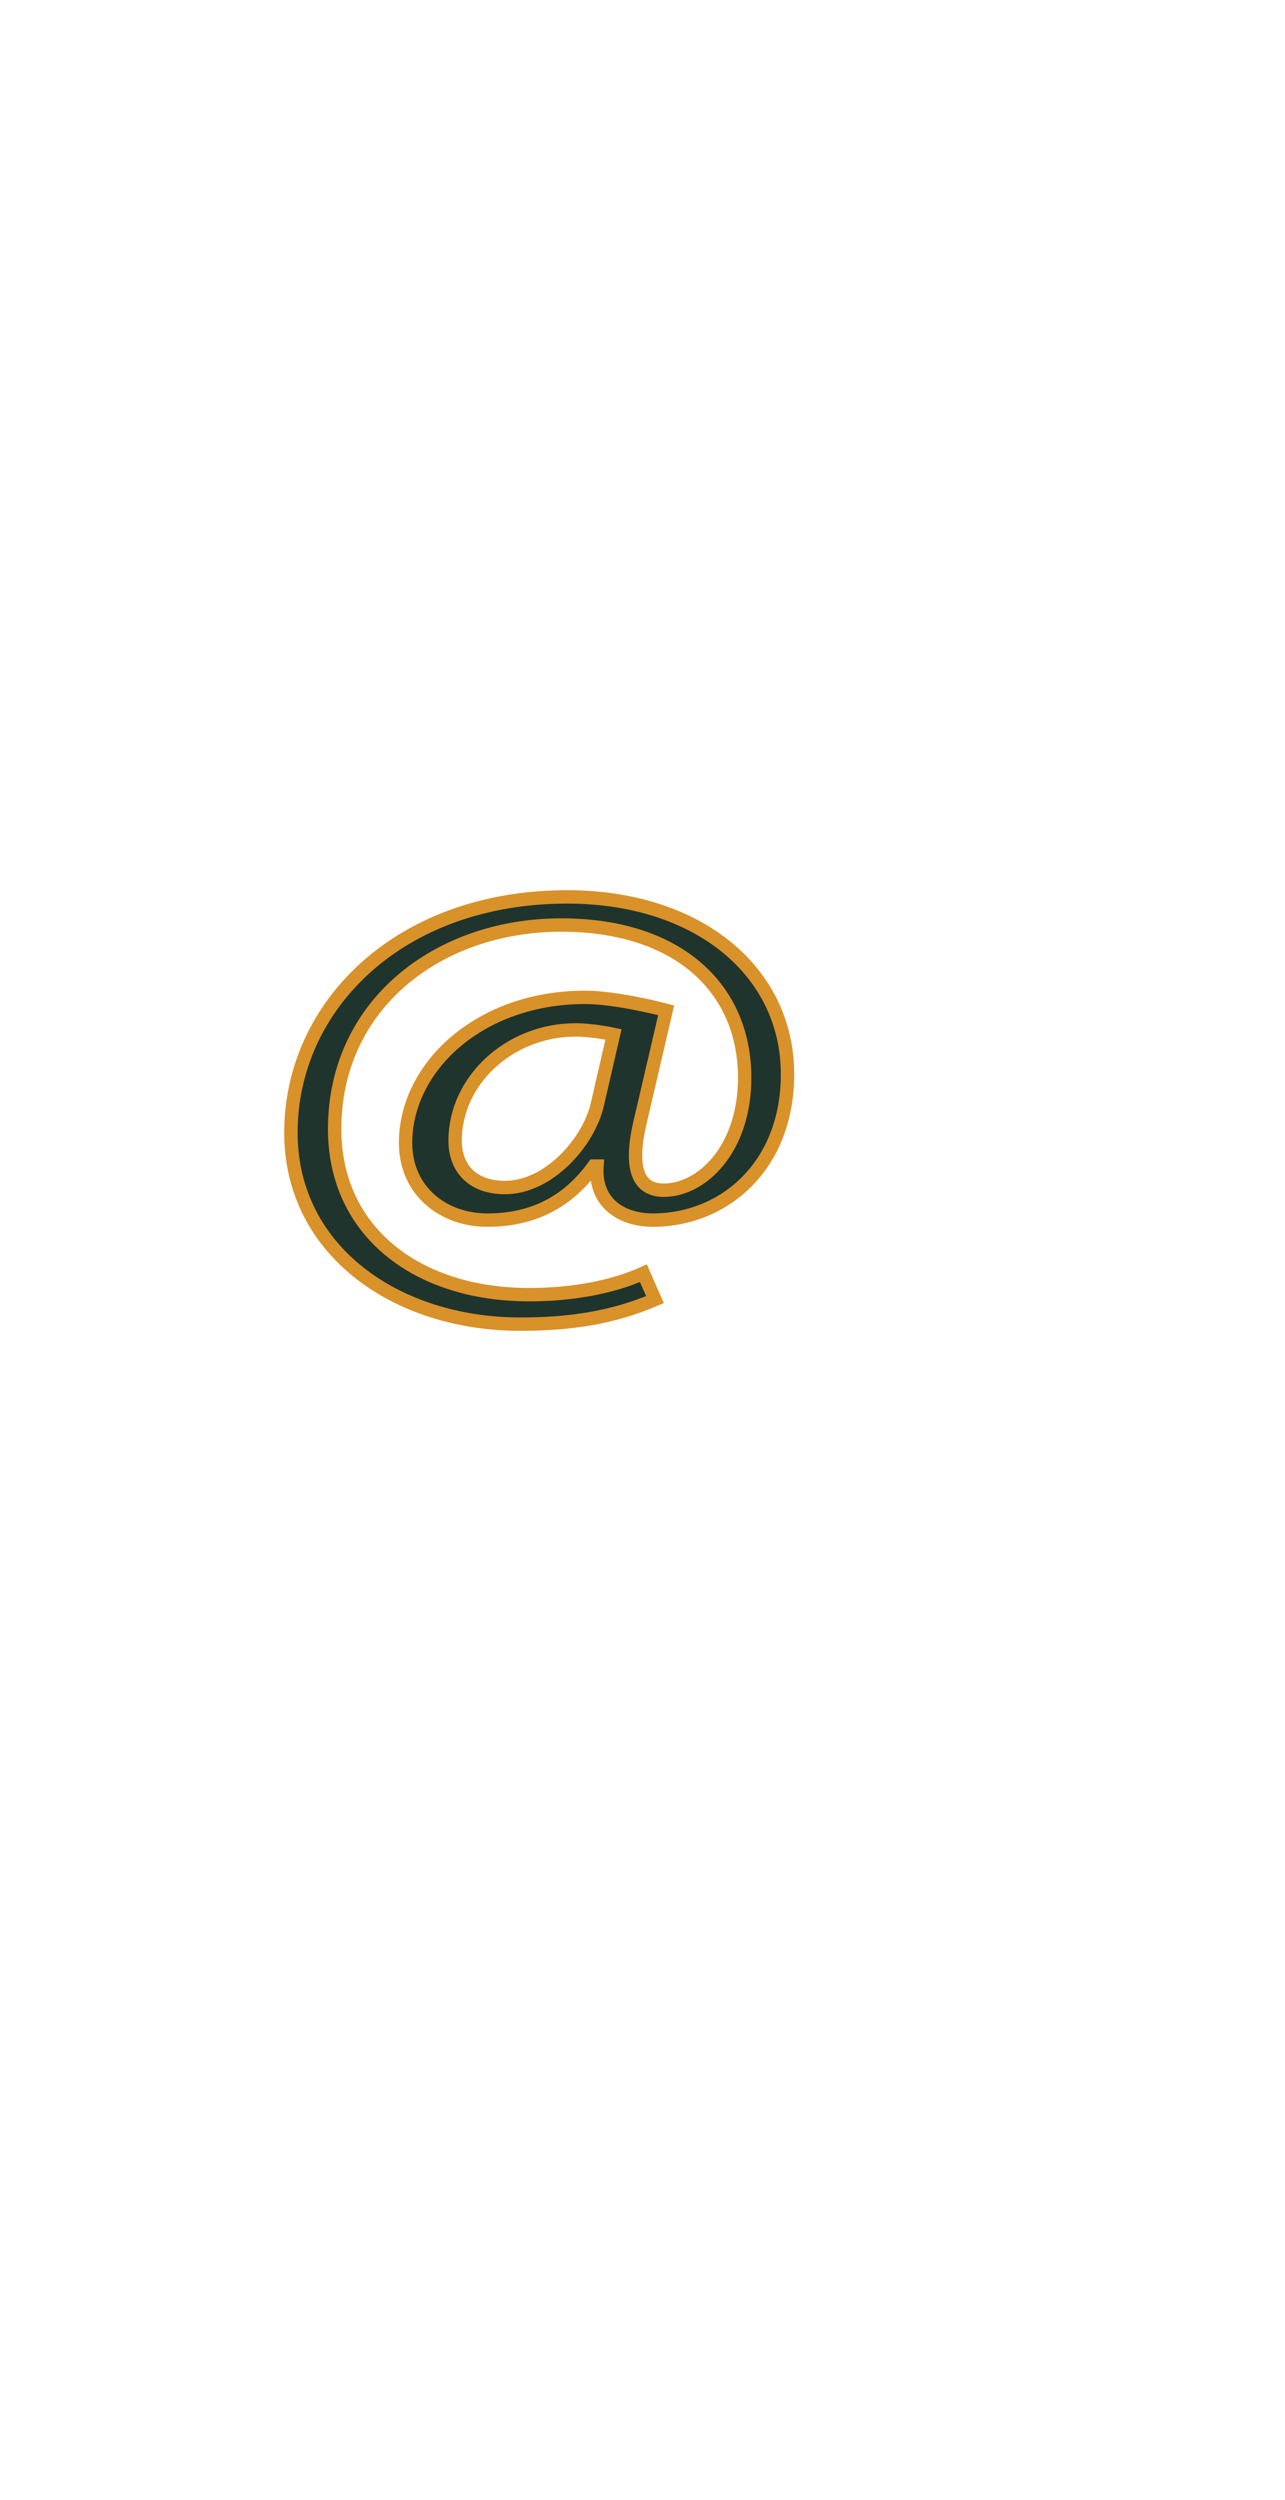 <?xml version="1.0" encoding="utf-8"?>
<!-- Generator: Adobe Illustrator 25.0.1, SVG Export Plug-In . SVG Version: 6.00 Build 0)  -->
<svg version="1.1" id="Layer_1" xmlns="http://www.w3.org/2000/svg" xmlns:xlink="http://www.w3.org/1999/xlink" x="0px" y="0px"
	 viewBox="0 0 288 560" style="enable-background:new 0 0 288 560;" xml:space="preserve">
<style type="text/css">
	.st0{fill:#1F342D;stroke:#D99129;stroke-width:3;stroke-miterlimit:10;}
</style>
<g>
	<path class="st0" d="M146.8,291.1c-9.3,4-18.8,5.5-30.2,5.5c-27.8,0-51.4-16.5-51.4-42.9c0-28.3,24.2-52.8,61.9-52.8
		c29.5,0,49.4,16.8,49.4,39.7c0,20.6-14.2,32.7-30.2,32.7c-6.8,0-13.1-3.7-12.5-12.1h-0.7c-5.9,8.1-13.7,12.1-23.9,12.1
		c-9.8,0-18.3-6.5-18.3-17.3c0-17,16.6-32.6,40.2-32.6c7.3,0,18.2,2.9,18.2,2.9l-5.8,24.9c-2.5,10.5-0.5,15.3,5.1,15.4
		c8.7,0.1,18.3-9.2,18.3-25.2c0-19.9-14.8-34.2-41.1-34.2C98.2,207.2,75,225,75,252.9c0,23,18.5,37.1,43.6,37.1
		c9.7,0,18.7-1.7,25.6-4.8L146.8,291.1z M137.5,231.7c0,0-4.6-1-8.5-1c-14.9,0-27,11.4-27,24.8c0,6,3.7,10.5,11.2,10.5
		c9.8,0,18.8-10.2,20.7-18.7L137.5,231.7z"/>
</g>
</svg>
